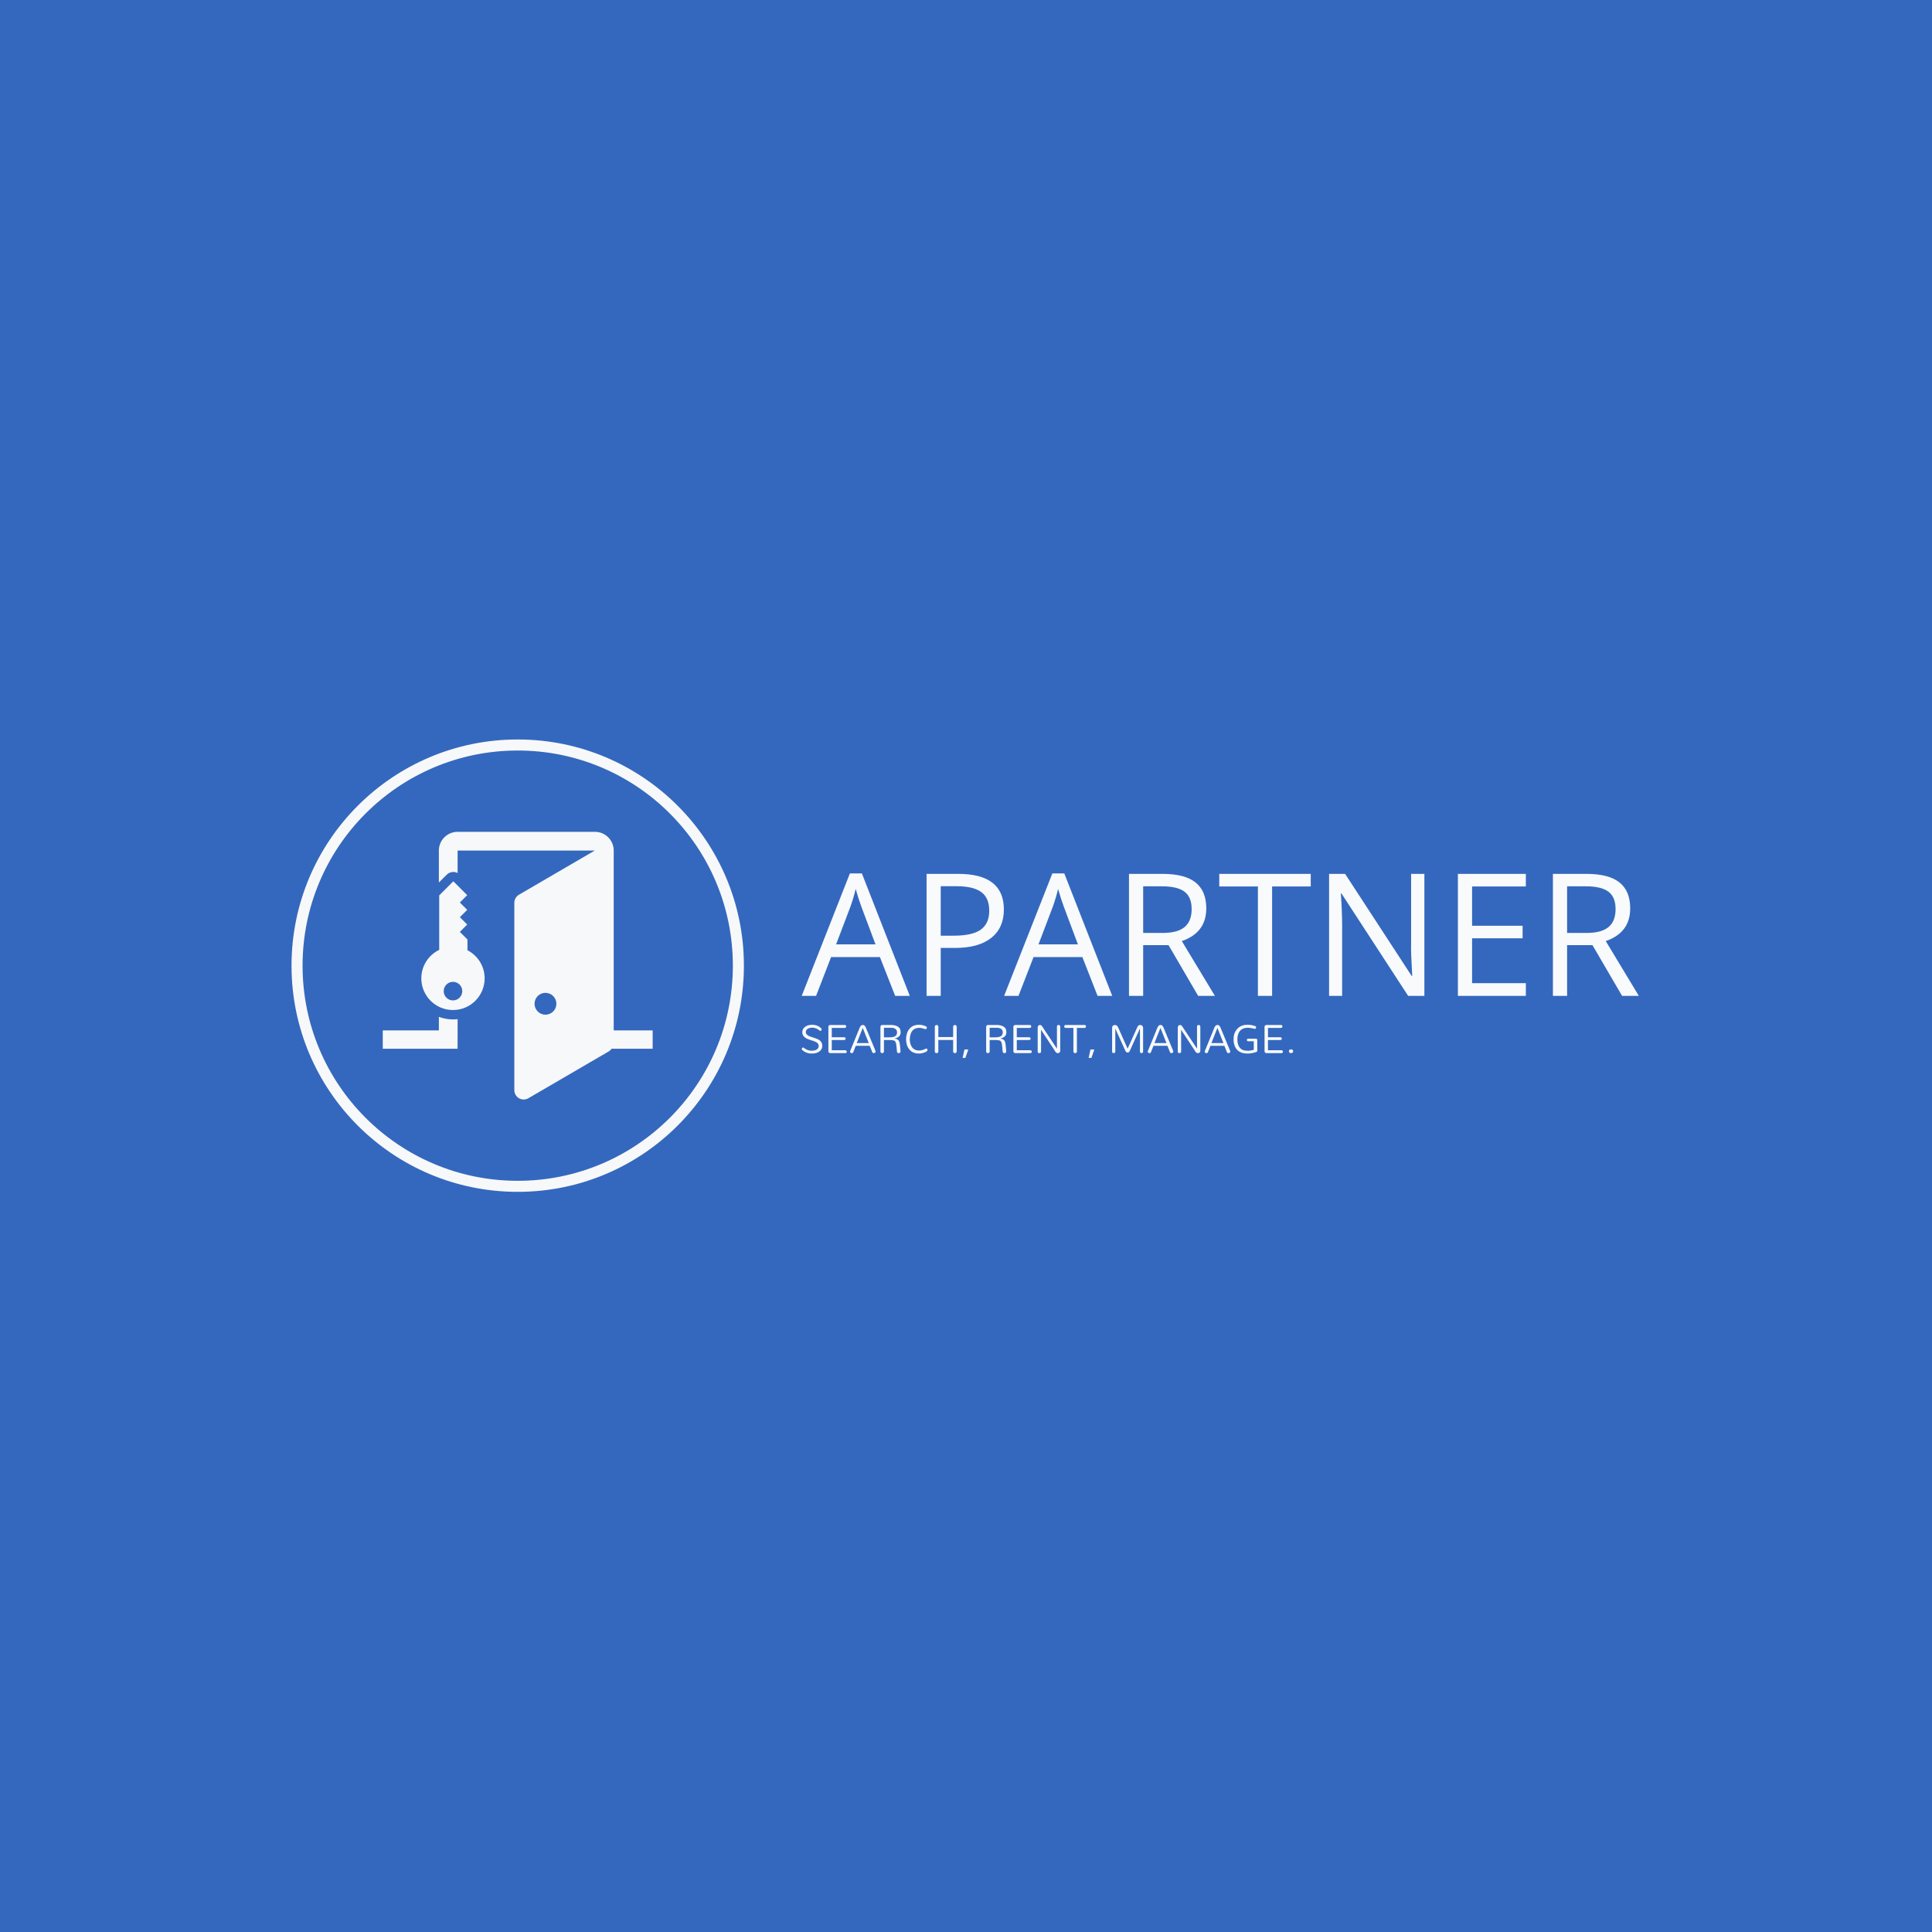 <svg xmlns="http://www.w3.org/2000/svg" version="1.1" xmlns:xlink="http://www.w3.org/1999/xlink" xmlns:svgjs="http://svgjs.dev/svgjs" width="1000" height="1000" viewBox="0 0 1000 1000"><rect width="1000" height="1000" fill="#3468be"></rect><g transform="matrix(0.7,0,0,0.7,149.576,382.573)"><svg viewBox="0 0 396 133" data-background-color="#3468be" preserveAspectRatio="xMidYMid meet" height="335" width="1000" xmlns="http://www.w3.org/2000/svg" xmlns:xlink="http://www.w3.org/1999/xlink"><g id="tight-bounds" transform="matrix(1,0,0,1,0.24,0.101)"><svg viewBox="0 0 395.52 132.799" height="132.799" width="395.52"><g><svg viewBox="0 0 636.564 213.731" height="132.799" width="395.52"><g transform="matrix(1,0,0,1,241.044,63.287)"><svg viewBox="0 0 395.52 87.157" height="87.157" width="395.52"><g id="textblocktransform"><svg viewBox="0 0 395.52 87.157" height="87.157" width="395.52" id="textblock"><g><svg viewBox="0 0 395.52 57.848" height="57.848" width="395.52"><g transform="matrix(1,0,0,1,0,0)"><svg width="395.52" viewBox="0 -33.39 228.29 33.39" height="57.848" data-palette-color="#f8fafc"><path d="M13.3-24.37L9.38-14.05 20.12-14.05 16.25-24.37Q15.47-26.49 14.71-29.17L14.71-29.17Q14.26-27.1 13.3-24.37L13.3-24.37ZM16.41-33.39L29.47 0 25.48 0 21.33-10.57 8.01-10.57 3.92 0 0 0 13.14-33.39 16.41-33.39ZM34.05-33.27L42.67-33.27Q55.13-33.27 55.13-23.56L55.13-23.56Q55.13-18.53 51.68-15.8 48.23-13.07 41.83-13.07L41.83-13.07 37.91-13.07 37.91 0 34.05 0 34.05-33.27ZM42.24-29.9L37.91-29.9 37.91-16.41 41.4-16.41Q46.51-16.41 48.83-18.05L48.83-18.05Q51.14-19.72 51.14-23.22 51.14-26.72 48.96-28.31 46.79-29.9 42.24-29.9L42.24-29.9ZM68.5-24.37L64.58-14.05 75.32-14.05 71.46-24.37Q70.67-26.49 69.91-29.17L69.91-29.17Q69.46-27.1 68.5-24.37L68.5-24.37ZM71.61-33.39L84.68 0 80.68 0 76.54-10.57 63.22-10.57 59.12 0 55.2 0 68.35-33.39 71.61-33.39ZM98.15-29.88L93.12-29.88 93.12-17.16 98.43-17.16Q102.5-17.16 104.42-18.77 106.34-20.37 106.34-23.66 106.34-26.95 104.39-28.41 102.44-29.88 98.15-29.88L98.15-29.88ZM100.04-13.83L93.12-13.83 93.12 0 89.25 0 89.25-33.27 98.37-33.27Q104.47-33.27 107.4-30.93 110.33-28.59 110.33-23.86L110.33-23.86Q110.33-17.24 103.66-14.94L103.66-14.94 112.68 0 108.11 0 100.04-13.83ZM138.82-29.83L128.28-29.83 128.28 0 124.41 0 124.41-29.83 113.87-29.83 113.87-33.27 138.82-33.27 138.82-29.83ZM166.19-14.18L166.19-33.27 169.81-33.27 169.81 0 165.38 0 147.21-27.91 147.03-27.91Q147.38-22.83 147.38-18.91L147.38-18.91 147.38 0 143.82 0 143.82-33.27 148.19-33.27 166.32-5.46 166.49-5.46Q166.11-12.01 166.19-14.18L166.19-14.18ZM182.82-3.46L197.48-3.46 197.48 0 178.95 0 178.95-33.27 197.48-33.27 197.48-29.83 182.82-29.83 182.82-19.11 196.6-19.11 196.6-15.7 182.82-15.7 182.82-3.46ZM213.76-29.88L208.73-29.88 208.73-17.16 214.04-17.16Q218.11-17.16 220.03-18.77 221.95-20.37 221.95-23.66 221.95-26.95 220-28.41 218.06-29.88 213.76-29.88L213.76-29.88ZM215.65-13.83L208.73-13.83 208.73 0 204.86 0 204.86-33.27 213.99-33.27Q220.08-33.27 223.01-30.93 225.94-28.59 225.94-23.86L225.94-23.86Q225.94-17.24 219.27-14.94L219.27-14.94 228.29 0 223.72 0 215.65-13.83Z" opacity="1" transform="matrix(1,0,0,1,0,0)" fill="#f8fafc" class="undefined-text-0" data-fill-palette-color="primary" id="text-0"></path></svg></g></svg></g><g transform="matrix(1,0,0,1,0,71.504)"><svg viewBox="0 0 232.21 15.653" height="15.653" width="232.21"><g transform="matrix(1,0,0,1,0,0)"><svg width="232.21" viewBox="2.64 -31.61 547.31 36.9" height="15.653" data-palette-color="#f8fafc"><path d="M7.13-23.45L7.13-23.45Q7.13-22.24 7.93-21.18 8.74-20.11 10-19.43 11.26-18.74 12.87-18.22 14.48-17.7 16.26-17.13 18.05-16.55 19.77-15.86 21.49-15.17 22.76-14.14L22.76-14.14Q25.52-11.9 25.52-8.05L25.52-8.05Q25.52-6.21 24.66-4.57 23.79-2.93 22.24-1.84L22.24-1.84Q19.08 0.46 13.79 0.46L13.79 0.46Q8.79 0.46 5-2.07L5-2.07Q2.64-3.56 2.64-4.6L2.64-4.6Q2.64-5.52 3.56-6.09L3.56-6.09Q3.79-6.32 4.14-6.32 4.48-6.32 4.89-6.03 5.29-5.75 5.83-5.34 6.38-4.94 7.21-4.45 8.05-3.97 8.97-3.56L8.97-3.56Q11.26-2.64 13.45-2.7 15.63-2.76 16.95-3.05 18.28-3.33 19.31-4.02L19.31-4.02Q21.49-5.52 21.55-7.82L21.55-7.82Q21.55-10.69 18.74-12.24L18.74-12.24Q17.47-12.93 15.89-13.48 14.31-14.02 12.56-14.54 10.8-15.06 9.08-15.8 7.36-16.55 6.03-17.59L6.03-17.59Q3.22-19.83 3.22-23.33L3.22-23.33Q3.22-25.17 4.11-26.78 5-28.39 6.55-29.43L6.55-29.43Q9.54-31.55 14.02-31.61L14.02-31.61Q20.52-31.61 24.48-27.41L24.48-27.41Q24.71-27.07 24.71-26.64 24.71-26.21 24.68-25.92 24.66-25.63 24.37-25.34L24.37-25.34Q23.97-24.83 23.3-24.83 22.64-24.83 21.9-25.69L21.9-25.69Q20-27.07 18.85-27.47L18.85-27.47Q16.55-28.39 14.37-28.39L14.37-28.39Q11.55-28.39 9.54-27.24L9.54-27.24Q7.13-25.86 7.13-23.45ZM51.15 0L34.25 0Q33.56 0 33.1-0.46L33.1-0.46Q32.3-1.15 32.3-1.9L32.3-1.9 32.3-29.43Q32.3-30.52 33.45-31.15L33.45-31.15Q33.79-31.26 34.14-31.38L34.14-31.38 50.51-31.38Q51.38-31.38 51.78-30.86 52.18-30.34 52.18-29.74 52.18-29.14 51.72-28.62 51.26-28.1 50.51-28.1L50.51-28.1 36.09-28.1 36.09-17.7 49.83-17.7Q50.69-17.7 51.09-17.21 51.49-16.72 51.49-16.09L51.49-16.09Q51.49-15.52 51.03-15.06 50.57-14.6 49.83-14.6L49.83-14.6 36.09-14.6 36.09-3.22 51.15-3.22Q51.95-3.22 52.35-2.7 52.76-2.18 52.76-1.55 52.76-0.92 52.33-0.46 51.89 0 51.15 0L51.15 0ZM74.25-27.93L84.82-2.41Q84.88-2.07 84.88-1.72 84.88-1.38 84.71-1.03 84.54-0.69 84.25-0.52L84.25-0.52Q83.67 0 82.98 0L82.98 0Q81.6 0 81.14-1.21L81.14-1.21 78.33-8.16 62.81-8.16 60.05-1.21Q59.65 0 58.44 0 57.24 0 56.6-1.03L56.6-1.03Q56.43-1.38 56.43-1.67 56.43-1.95 56.6-2.41L56.6-2.41 67.01-27.93Q68.16-30.8 69.65-31.21L69.65-31.21Q70.05-31.26 70.68-31.38L70.68-31.38Q71.83-31.38 72.41-30.86L72.41-30.86Q73.33-30.17 74.25-27.93L74.25-27.93ZM70.57-28.1L63.9-11.21 77.29-11.21 70.57-28.1ZM90.28-1.9L90.28-29.43Q90.28-30.57 91.54-31.21L91.54-31.21Q91.89-31.38 92.29-31.38L92.29-31.38 101.66-31.38Q109.25-31.38 111.89-27.36L111.89-27.36Q112.81-25.69 112.81-23.13 112.81-20.57 111.14-18.79 109.48-17.01 106.37-16.38L106.37-16.38 106.37-16.21Q109.36-15.69 110.62-13.97L110.62-13.97Q111.6-12.53 111.86-10.11 112.12-7.7 112.29-6.32L112.29-6.32Q112.46-4.31 112.64-1.9L112.64-1.9Q112.64-0.92 112.03-0.46 111.43 0 110.68 0 109.94 0 109.36-0.43 108.79-0.86 108.67-1.72L108.67-1.72Q108.44-4.37 108.27-6.41 108.1-8.45 107.87-9.86 107.64-11.26 107.23-12.18 106.83-13.1 106.14-13.62L106.14-13.62Q104.99-14.48 101.6-14.6L101.6-14.6 94.19-14.6 94.19-1.9Q94.19-0.52 92.98-0.11L92.98-0.11Q92.64 0 92.09 0 91.54 0 90.91-0.46 90.28-0.92 90.28-1.9L90.28-1.9ZM94.19-17.59L99.94-17.59Q105.39-17.59 107.29-19.31L107.29-19.31Q108.67-20.52 108.79-22.93L108.79-22.93Q108.79-26.32 106.26-27.41L106.26-27.41Q104.88-28.1 103.5-28.19 102.12-28.28 101.31-28.28L101.31-28.28 94.19-28.28 94.19-17.59ZM118.84-15.52L118.84-15.52Q118.84-18.51 119.7-21.55 120.56-24.6 122.35-26.78L122.35-26.78Q126.14-31.61 133.15-31.61L133.15-31.61Q137.17-31.61 140.97-29.83L140.97-29.83Q141.94-29.43 141.94-28.51L141.94-28.51Q141.94-26.78 140.56-26.72L140.56-26.72Q140.28-26.72 140.05-26.78L140.05-26.78Q136.08-28.16 133.75-28.16 131.43-28.16 129.88-27.64 128.32-27.13 127.17-26.21 126.02-25.29 125.22-24.08 124.42-22.87 123.96-21.38L123.96-21.38Q122.98-18.62 122.98-15.52L122.98-15.52Q122.98-10.46 125.22-7.01L125.22-7.01Q127.86-2.93 133.38-2.93L133.38-2.93Q137.17-2.93 140.62-4.94L140.62-4.94Q141.08-5.06 141.51-5.06 141.94-5.06 142.32-4.66 142.69-4.25 142.69-3.62 142.69-2.99 142.23-2.44 141.77-1.9 141-1.47 140.22-1.03 139.27-0.69 138.32-0.34 137.29-0.11L137.29-0.11Q135.1 0.46 133.15 0.46L133.15 0.46Q126.08 0.46 122.35-4.31L122.35-4.31Q118.84-8.62 118.84-15.52ZM171.25-17.93L171.25-29.48Q171.25-30.8 172.57-31.21L172.57-31.21Q172.92-31.26 173.44-31.32 173.95-31.38 174.59-30.92 175.22-30.46 175.22-29.48L175.22-29.48 175.22-1.9Q175.22-1.03 174.7-0.57L174.7-0.57Q174.01 0 173.23 0 172.46 0 171.86-0.46 171.25-0.92 171.25-1.9L171.25-1.9 171.25-14.66 154.76-14.66 154.76-1.9Q154.76-1.03 154.3-0.57L154.3-0.57Q153.61 0 152.8 0 152 0 151.42-0.46 150.85-0.92 150.85-1.9L150.85-1.9 150.85-29.48Q150.85-30.8 152.11-31.21L152.11-31.21Q152.46-31.26 152.98-31.32 153.49-31.38 154.13-30.92 154.76-30.46 154.76-29.48L154.76-29.48 154.76-17.93 171.25-17.93ZM188.15-4.02L184.87 5.29 181.77 5.29 183.84-4.02 188.15-4.02ZM208.03-1.9L208.03-29.43Q208.03-30.57 209.29-31.21L209.29-31.21Q209.64-31.38 210.04-31.38L210.04-31.38 219.41-31.38Q226.99-31.38 229.64-27.36L229.64-27.36Q230.55-25.69 230.55-23.13 230.55-20.57 228.89-18.79 227.22-17.01 224.12-16.38L224.12-16.38 224.12-16.21Q227.11-15.69 228.37-13.97L228.37-13.97Q229.35-12.53 229.61-10.11 229.87-7.7 230.04-6.32L230.04-6.32Q230.21-4.31 230.38-1.9L230.38-1.9Q230.38-0.92 229.78-0.46 229.18 0 228.43 0 227.68 0 227.11-0.43 226.53-0.86 226.42-1.72L226.42-1.72Q226.19-4.37 226.01-6.41 225.84-8.45 225.61-9.86 225.38-11.26 224.98-12.18 224.58-13.1 223.89-13.62L223.89-13.62Q222.74-14.48 219.35-14.6L219.35-14.6 211.93-14.6 211.93-1.9Q211.93-0.52 210.73-0.11L210.73-0.11Q210.38 0 209.84 0 209.29 0 208.66-0.46 208.03-0.92 208.03-1.9L208.03-1.9ZM211.93-17.59L217.68-17.59Q223.14-17.59 225.04-19.31L225.04-19.31Q226.42-20.52 226.53-22.93L226.53-22.93Q226.53-26.32 224-27.41L224-27.41Q222.62-28.1 221.24-28.19 219.87-28.28 219.06-28.28L219.06-28.28 211.93-28.28 211.93-17.59ZM257.22 0L240.32 0Q239.63 0 239.17-0.46L239.17-0.46Q238.37-1.15 238.37-1.9L238.37-1.9 238.37-29.43Q238.37-30.52 239.52-31.15L239.52-31.15Q239.86-31.26 240.21-31.38L240.21-31.38 256.59-31.38Q257.45-31.38 257.85-30.86 258.25-30.34 258.25-29.74 258.25-29.14 257.79-28.62 257.33-28.1 256.59-28.1L256.59-28.1 242.16-28.1 242.16-17.7 255.9-17.7Q256.76-17.7 257.16-17.21 257.56-16.72 257.56-16.09L257.56-16.09Q257.56-15.52 257.1-15.06 256.64-14.6 255.9-14.6L255.9-14.6 242.16-14.6 242.16-3.22 257.22-3.22Q258.02-3.22 258.43-2.7 258.83-2.18 258.83-1.55 258.83-0.92 258.4-0.46 257.97 0 257.22 0L257.22 0ZM265.43-1.72L265.43-28.79Q265.43-29.89 266.18-30.57L266.18-30.57Q266.87-31.26 267.68-31.38L267.68-31.38Q269.29-31.38 270.2-30.11L270.2-30.11 286.87-5 286.87-29.54Q286.87-30.46 287.22-30.8L287.22-30.8Q287.85-31.38 288.45-31.38 289.06-31.38 289.4-31.26 289.75-31.15 289.98-30.92L289.98-30.92Q290.61-30.46 290.55-29.54L290.55-29.54 290.55-2.59Q290.55-0.86 288.88-0.17L288.88-0.17Q288.48 0 287.85 0L287.85 0Q286.47 0 285.43-1.26L285.43-1.26 269.17-26.03 269.17-1.72Q269.17-0.92 268.71-0.57L268.71-0.57Q268.02 0 267.27 0 266.53 0 265.98-0.43 265.43-0.86 265.43-1.72L265.43-1.72ZM305.2-28.1L296.64-28.1Q295.78-28.1 295.37-28.62 294.97-29.14 294.97-29.74 294.97-30.34 295.37-30.86 295.78-31.38 296.64-31.38L296.64-31.38 317.62-31.38Q318.42-31.38 318.82-30.86 319.23-30.34 319.23-29.74 319.23-29.14 318.79-28.62 318.36-28.1 317.62-28.1L317.62-28.1 309.11-28.1 309.11-1.9Q309.11-0.57 307.96-0.11L307.96-0.11Q307.62 0 307.04 0 306.47 0 305.83-0.46 305.2-0.92 305.2-1.9L305.2-1.9 305.2-28.1ZM328.53-4.02L325.26 5.29 322.15 5.29 324.22-4.02 328.53-4.02ZM365.54-5.06L365.6-5.06 376-28.05Q376.92-30 377.38-30.52L377.38-30.52Q378.36-31.38 379.36-31.38 380.37-31.38 380.91-31.15 381.46-30.92 381.86-30.52L381.86-30.52Q382.84-29.54 382.84-27.93L382.84-27.93 382.84-1.72Q382.84-0.86 382.29-0.43 381.75 0 381.06 0 380.37 0 379.85-0.43 379.33-0.86 379.33-1.72L379.33-1.72 379.33-27.47 367.95-2.41Q367.26-0.69 365.54-0.69L365.54-0.69Q364.05-0.69 363.18-2.41L363.18-2.41 351.86-27.36 351.86-1.72Q351.86-0.86 351.32-0.43 350.77 0 350.08 0 349.39 0 348.84-0.43 348.3-0.86 348.3-1.72L348.3-1.72 348.3-27.93Q348.3-30.46 350.14-31.15L350.14-31.15Q350.77-31.26 351.43-31.32 352.09-31.38 352.64-31.21 353.18-31.03 353.59-30.69L353.59-30.69Q354.28-30.11 355.31-28.05L355.31-28.05 365.54-5.06ZM405.82-27.93L416.4-2.41Q416.46-2.07 416.46-1.72 416.46-1.38 416.28-1.03 416.11-0.69 415.82-0.52L415.82-0.52Q415.25 0 414.56 0L414.56 0Q413.18 0 412.72-1.21L412.72-1.21 409.91-8.16 394.39-8.16 391.63-1.21Q391.23 0 390.02 0 388.81 0 388.18-1.03L388.18-1.03Q388.01-1.38 388.01-1.67 388.01-1.95 388.18-2.41L388.18-2.41 398.58-27.93Q399.73-30.8 401.23-31.21L401.23-31.21Q401.63-31.26 402.26-31.38L402.26-31.38Q403.41-31.38 403.99-30.86L403.99-30.86Q404.91-30.17 405.82-27.93L405.82-27.93ZM402.15-28.1L395.48-11.21 408.87-11.21 402.15-28.1ZM421.45-1.72L421.45-28.79Q421.45-29.89 422.2-30.57L422.2-30.57Q422.89-31.26 423.7-31.38L423.7-31.38Q425.3-31.38 426.22-30.11L426.22-30.11 442.89-5 442.89-29.54Q442.89-30.46 443.24-30.8L443.24-30.8Q443.87-31.38 444.47-31.38 445.07-31.38 445.42-31.26 445.76-31.15 445.99-30.92L445.99-30.92Q446.63-30.46 446.57-29.54L446.57-29.54 446.57-2.59Q446.57-0.86 444.9-0.17L444.9-0.17Q444.5 0 443.87 0L443.87 0Q442.49 0 441.45-1.26L441.45-1.26 425.19-26.03 425.19-1.72Q425.19-0.92 424.73-0.57L424.73-0.57Q424.04 0 423.29 0 422.55 0 422-0.43 421.45-0.86 421.45-1.72L421.45-1.72ZM469.27-27.93L479.84-2.41Q479.9-2.07 479.9-1.72 479.9-1.38 479.73-1.03 479.56-0.69 479.27-0.52L479.27-0.52Q478.69 0 478 0L478 0Q476.62 0 476.16-1.21L476.16-1.21 473.35-8.16 457.83-8.16 455.07-1.21Q454.67 0 453.46 0 452.26 0 451.62-1.03L451.62-1.03Q451.45-1.38 451.45-1.67 451.45-1.95 451.62-2.41L451.62-2.41 462.03-27.93Q463.18-30.8 464.67-31.21L464.67-31.21Q465.07-31.26 465.7-31.38L465.7-31.38Q466.85-31.38 467.43-30.86L467.43-30.86Q468.35-30.17 469.27-27.93L469.27-27.93ZM465.59-28.1L458.92-11.21 472.31-11.21 465.59-28.1ZM490.39-6.21Q491.74-4.48 493.92-3.56 496.1-2.64 499.44-2.64 502.77-2.64 506.1-3.68L506.1-3.68 506.1-13.22 499.9-13.22Q499.21-13.22 498.81-13.68 498.4-14.14 498.4-14.66L498.4-14.66Q498.4-15.29 498.75-15.69 499.09-16.09 499.9-16.09L499.9-16.09 508.35-16.09Q510.01-16.09 510.01-14.48L510.01-14.48 510.01-2.99Q510.01-1.38 508.52-1.15L508.52-1.15Q503.23 0.46 499.38 0.46 495.53 0.46 492.66-0.52 489.78-1.49 487.83-3.45L487.83-3.45Q483.58-7.7 483.58-15.63L483.58-15.63Q483.58-22.24 487.48-26.72L487.48-26.72Q491.51-31.55 499.09-31.61L499.09-31.61Q504.04-31.61 507.94-30L507.94-30Q508.75-29.54 508.75-28.82 508.75-28.1 508.37-27.59 508-27.07 507.37-27.07L507.37-27.07 507.14-27.07Q507.02-27.07 506.51-27.21 505.99-27.36 505.01-27.56 504.04-27.76 503-27.93L503-27.93Q500.7-28.28 499.32-28.28L499.32-28.28Q493.46-28.28 490.41-24.37L490.41-24.37Q489.04-22.59 488.43-20.2 487.83-17.82 487.83-15.29 487.83-12.76 488.43-10.34 489.04-7.93 490.39-6.21ZM536.96 0L520.07 0Q519.38 0 518.92-0.46L518.92-0.46Q518.11-1.15 518.11-1.9L518.11-1.9 518.11-29.43Q518.11-30.52 519.26-31.15L519.26-31.15Q519.61-31.26 519.95-31.38L519.95-31.38 536.33-31.38Q537.19-31.38 537.6-30.86 538-30.34 538-29.74 538-29.14 537.54-28.62 537.08-28.1 536.33-28.1L536.33-28.1 521.91-28.1 521.91-17.7 535.64-17.7Q536.5-17.7 536.91-17.21 537.31-16.72 537.31-16.09L537.31-16.09Q537.31-15.52 536.85-15.06 536.39-14.6 535.64-14.6L535.64-14.6 521.91-14.6 521.91-3.22 536.96-3.22Q537.77-3.22 538.17-2.7 538.57-2.18 538.57-1.55 538.57-0.92 538.14-0.46 537.71 0 536.96 0L536.96 0ZM545.38-1.32Q545.24-1.72 545.24-2.13 545.24-2.53 545.38-2.9 545.52-3.28 545.87-3.59 546.21-3.91 546.65-4.08 547.08-4.25 547.65-4.25 548.23-4.25 548.63-4.08 549.03-3.91 549.35-3.59 549.66-3.28 549.81-2.9 549.95-2.53 549.95-2.13 549.95-1.72 549.81-1.32 549.66-0.92 549.35-0.63 549.03-0.34 548.63-0.17 548.23 0 547.65 0 547.08 0 546.65-0.17 546.21-0.34 545.87-0.63 545.52-0.92 545.38-1.32Z" opacity="1" transform="matrix(1,0,0,1,0,0)" fill="#f8fafc" class="undefined-text-1" data-fill-palette-color="secondary" id="text-1"></path></svg></g></svg></g></svg></g></svg></g><g><svg viewBox="0 0 213.731 213.731" height="213.731" width="213.731"><g><svg></svg></g><g id="icon-0"><svg viewBox="0 0 213.731 213.731" height="213.731" width="213.731"><g><path d="M0 106.866c0-59.02 47.845-106.866 106.866-106.866 59.02 0 106.866 47.845 106.865 106.866 0 59.02-47.845 106.866-106.865 106.865-59.02 0-106.866-47.845-106.866-106.865zM106.866 208.515c56.139 0 101.649-45.51 101.649-101.649 0-56.139-45.51-101.649-101.649-101.649-56.139 0-101.649 45.51-101.649 101.649 0 56.139 45.51 101.649 101.649 101.649z" data-fill-palette-color="accent" fill="#f7f8f9" stroke="transparent"></path></g><g transform="matrix(1,0,0,1,43.105,43.631)"><svg viewBox="0 0 127.521 126.469" height="126.469" width="127.521"><g><svg xmlns="http://www.w3.org/2000/svg" xmlns:xlink="http://www.w3.org/1999/xlink" version="1.1" x="0" y="0" viewBox="0 0 100 99.175" enable-background="new 0 0 100 100" xml:space="preserve" height="126.469" width="127.521" class="icon-_$-0" data-fill-palette-color="accent" id="_$-0"><g fill="#f7f8f9" data-fill-palette-color="accent"><path d="M31.376 43.864v-3.979l-2.809-2.807 2.723-2.723-2.723-2.723 2.723-2.723-2.723-2.723 2.716-2.714-5.138-5.138-5.23 5.23v20.167c-3.925 1.898-6.629 5.917-6.629 10.567 0 6.48 5.253 11.733 11.732 11.733 6.479 0 11.731-5.253 11.731-11.733C37.75 49.753 35.16 45.812 31.376 43.864zM26.019 62.465c-1.902 0-3.442-1.543-3.442-3.444s1.54-3.442 3.442-3.442c1.9 0 3.443 1.541 3.443 3.442S27.919 62.465 26.019 62.465z" fill="#f7f8f9" data-fill-palette-color="accent"></path><path d="M20.788 68.559v5.011H0v6.791h27.718v-4.012h0.012v-6.946c-0.562 0.063-1.132 0.103-1.711 0.103C24.178 69.505 22.422 69.159 20.788 68.559zM85.567 73.569V6.94c0-3.833-3.106-6.94-6.941-6.94H27.729c-3.834 0-6.941 3.107-6.941 6.94v11.848l2.903-2.904c0.651-0.652 1.534-1.018 2.454-1.018 0.558 0 1.096 0.149 1.584 0.4V6.94h50.82l-28.08 16.36c-1.068 0.621-1.724 1.764-1.724 2.998v69.406c0 1.242 0.664 2.391 1.739 3.01 0.536 0.307 1.135 0.461 1.731 0.461 0.603 0 1.206-0.157 1.746-0.473l27.513-16.03c0.436-0.196 0.845-0.437 1.227-0.714l1.046-0.61c0.43-0.249 0.769-0.599 1.049-0.988H100v-6.791H85.567zM60.28 67.753c-2.237 0-4.049-1.813-4.049-4.049s1.812-4.049 4.049-4.049c2.234 0 4.049 1.813 4.049 4.049S62.515 67.753 60.28 67.753z" fill="#f7f8f9" data-fill-palette-color="accent"></path></g></svg></g></svg></g></svg></g></svg></g></svg></g><defs></defs></svg><rect width="395.52" height="132.799" fill="none" stroke="none" visibility="hidden"></rect></g></svg></g></svg>